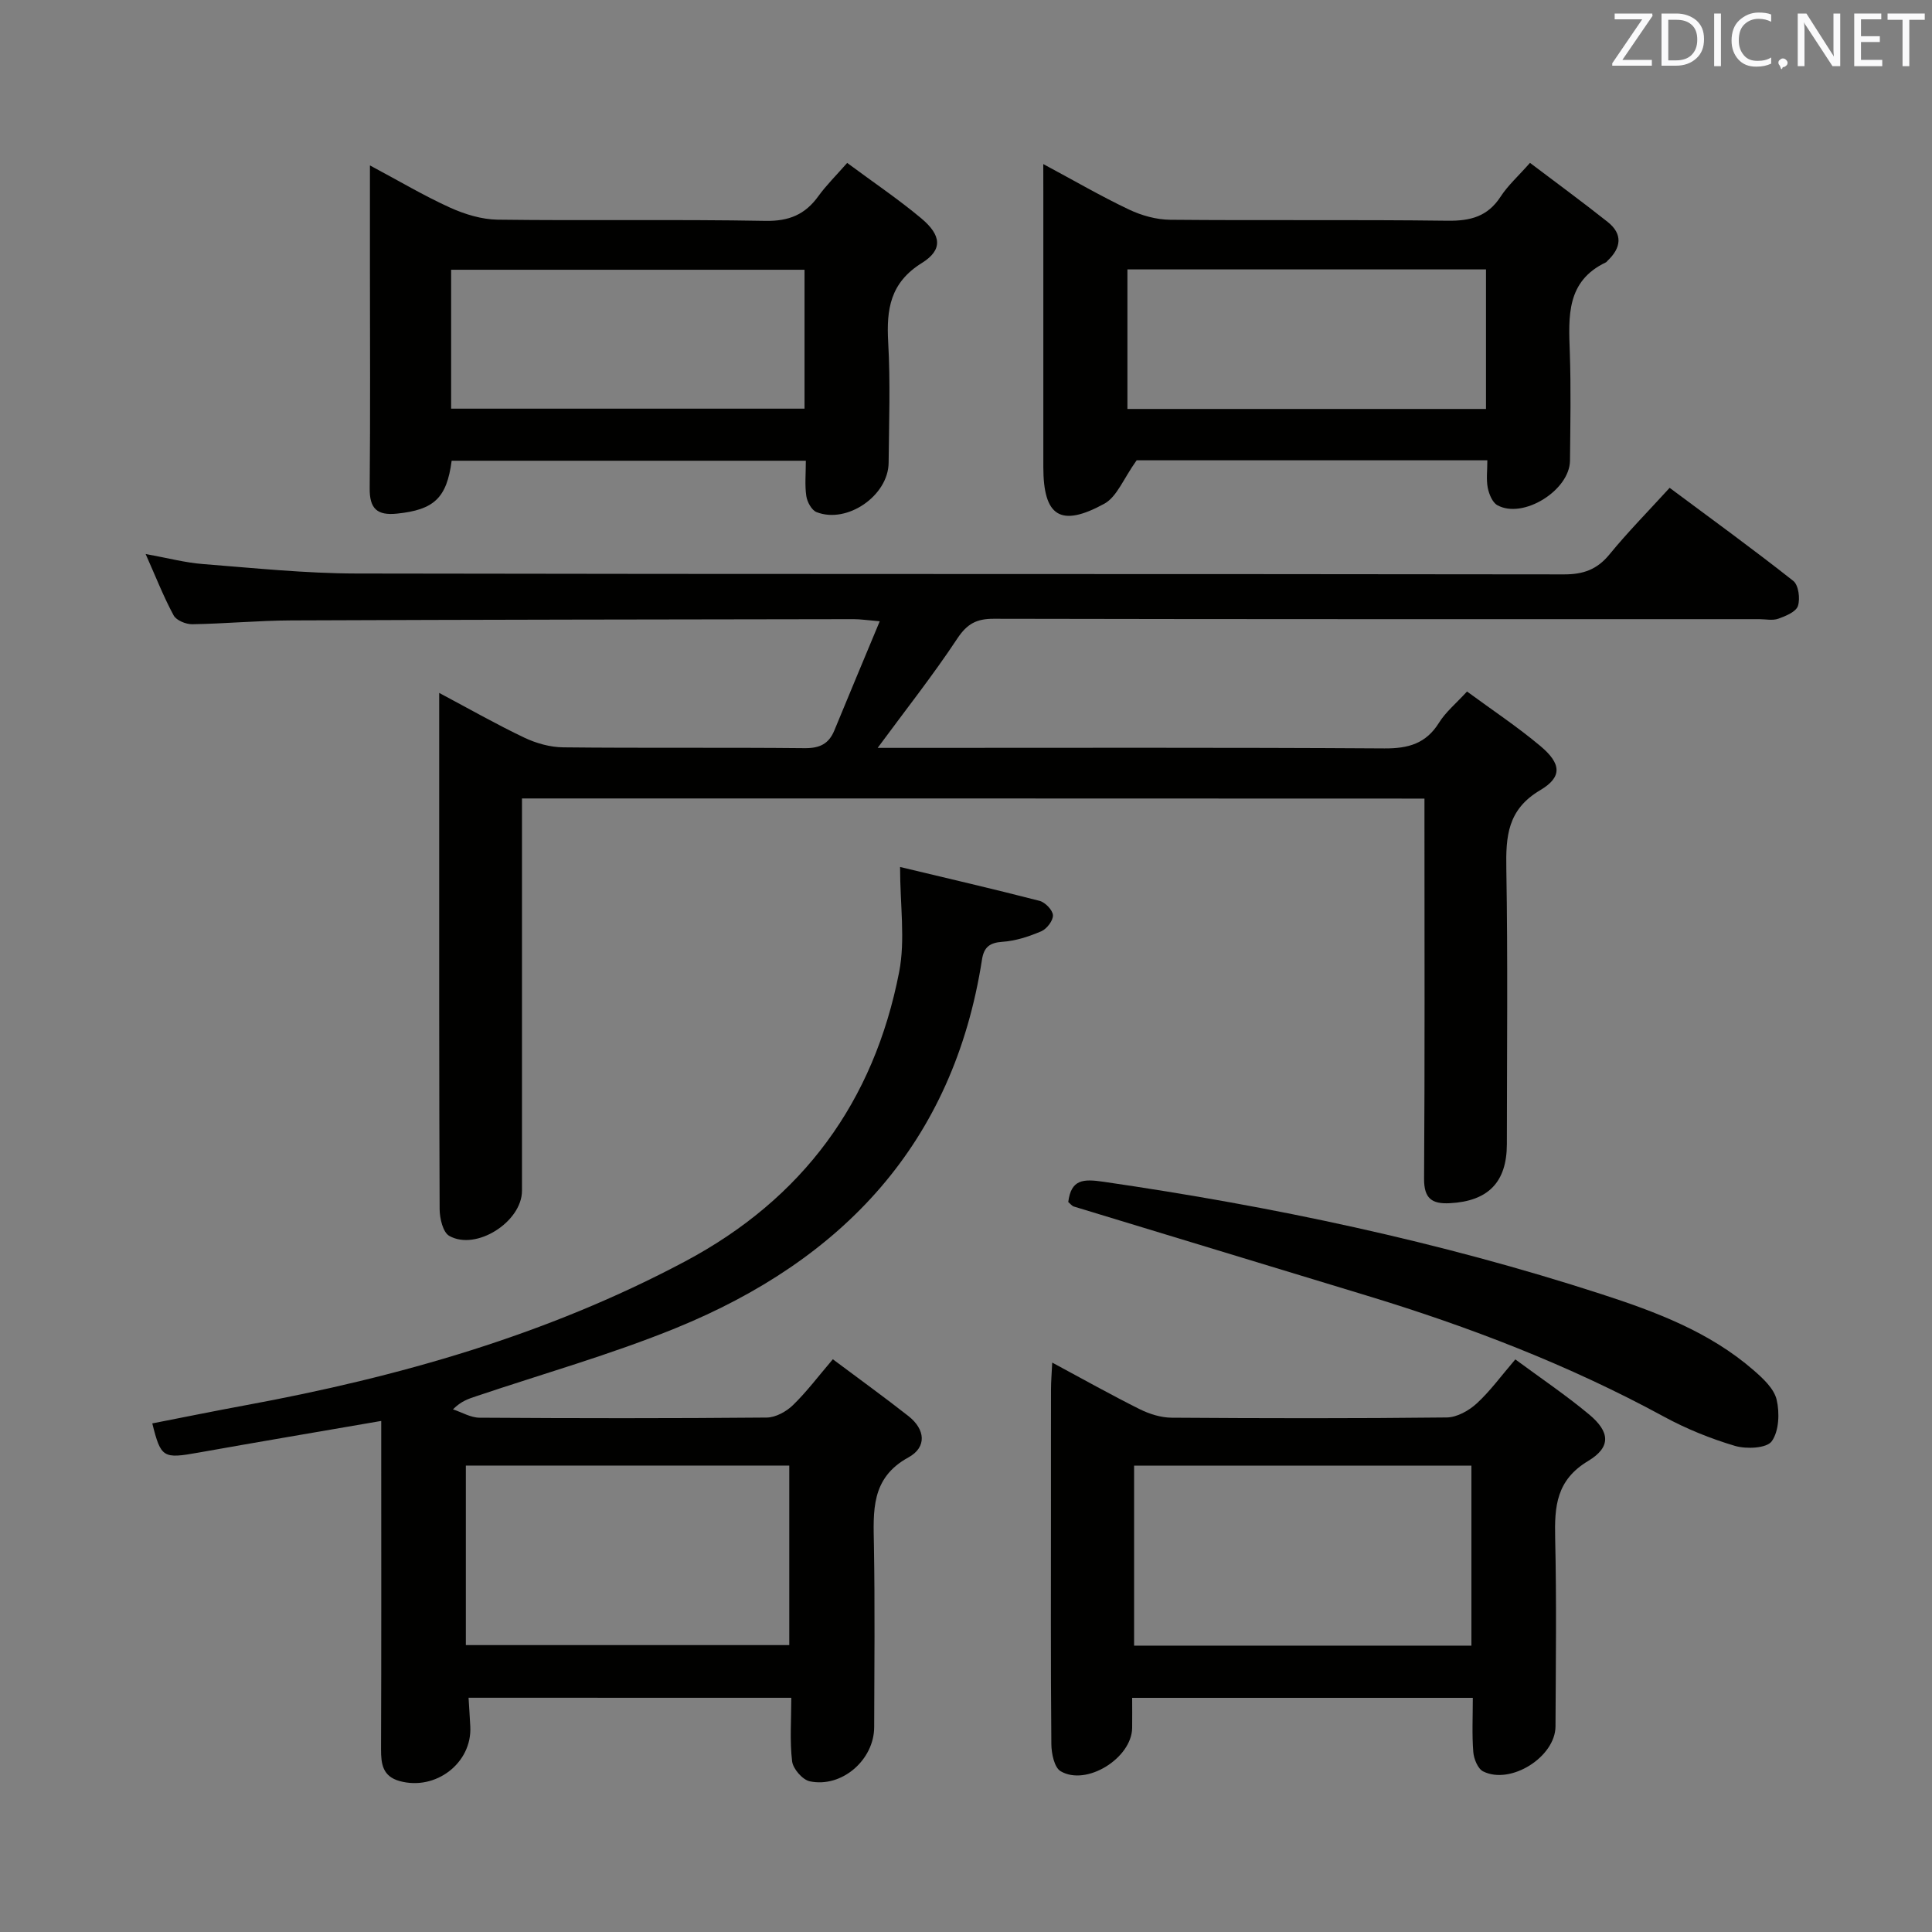 <svg enable-background="new 0 0 400 400" viewBox="0 0 400 400" xmlns="http://www.w3.org/2000/svg"><rect x="0" y="0" width="400" height="400" fill="#808080" stroke="none"/><path d="m108.07 165.31v24.73c0 18.83.01 37.66 0 56.49 0 6.41-9.47 12.5-15.05 9.35-1.32-.74-1.99-3.64-2-5.54-.12-27.83-.09-55.66-.09-83.49 0-7.48 0-14.95 0-23.39 6.28 3.34 11.86 6.52 17.64 9.27 2.45 1.16 5.32 1.97 8.02 2 16.66.18 33.33 0 49.99.17 3.1.03 5.01-.86 6.17-3.69 3-7.31 6.07-14.6 9.39-22.58-2.58-.22-4-.44-5.41-.44-38.82.06-77.65.1-116.47.26-6.81.03-13.62.68-20.44.79-1.32.02-3.31-.79-3.87-1.83-2.04-3.76-3.61-7.78-5.8-12.71 4.59.83 8.2 1.8 11.86 2.08 10.6.83 21.22 1.94 31.83 1.96 83.32.16 166.64.06 249.96.18 4.03.01 6.86-1.01 9.42-4.13 3.78-4.62 7.99-8.89 12.46-13.79 8.68 6.46 17.27 12.69 25.6 19.27 1.09.86 1.46 3.68.96 5.19-.4 1.22-2.53 2.09-4.06 2.64-1.19.42-2.64.09-3.97.09-52.82 0-105.65.03-158.47-.08-3.57-.01-5.53 1.05-7.55 4.11-5.01 7.57-10.66 14.72-16.48 22.62h5.45c33.16 0 66.32-.1 99.48.11 4.94.03 8.6-.99 11.3-5.33 1.38-2.22 3.51-3.96 5.79-6.45 5.15 3.79 10.39 7.26 15.18 11.28 4.33 3.63 4.62 6.4-.03 9.15-6.78 4.01-7.13 9.55-7.01 16.3.32 18.99.12 37.99.11 56.99-.01 7.89-3.89 11.81-11.82 12.22-3.7.19-5.35-.97-5.32-5.08.16-24.33.08-48.66.08-72.99 0-1.8 0-3.6 0-5.7-62.3-.03-124.21-.03-186.85-.03z" fill="#010100"/><path d="m97.01 351.5c.14 2.34.27 4.16.36 5.98.38 7.54-7.18 13.33-14.63 11.27-3.49-.97-3.86-3.49-3.85-6.59.08-20.82.04-41.65.04-62.47 0-1.78 0-3.55 0-5.5-13.01 2.25-25.42 4.34-37.81 6.55-7.35 1.31-7.8 1.13-9.59-6.04 6.45-1.26 12.87-2.57 19.32-3.76 31.66-5.84 62.34-14.54 90.97-29.77 24.41-12.99 39.11-33.07 44.34-59.93 1.3-6.68.19-13.83.19-21.74 9.73 2.33 19.33 4.55 28.87 7.01 1.17.3 2.72 1.9 2.78 2.97.06 1.1-1.26 2.83-2.39 3.32-2.55 1.09-5.33 2.01-8.07 2.19-2.69.18-3.84 1.16-4.23 3.69-5.92 38.03-28.83 62.19-63.35 76.27-13.48 5.5-27.59 9.48-41.41 14.14-1.51.51-3.03.96-4.77 2.7 1.83.6 3.66 1.72 5.5 1.73 19.82.13 39.65.15 59.47-.03 1.84-.02 4.04-1.23 5.41-2.56 2.84-2.75 5.24-5.96 8.27-9.51 5.39 4.04 10.61 7.8 15.66 11.77 3.47 2.73 3.87 6.42-.01 8.55-7.85 4.29-7.26 11.17-7.14 18.36.21 12.49.09 24.99.05 37.48-.02 6.8-6.72 12.62-13.34 11.22-1.5-.32-3.46-2.58-3.65-4.13-.51-4.23-.17-8.56-.17-13.16-22.43-.01-44.31-.01-66.82-.01zm-.56-48.07v37.17h66.96c0-12.63 0-24.86 0-37.17-22.52 0-44.62 0-66.96 0z" fill="#010100"/><path d="m313.73 281.45c5.22 3.85 10.44 7.37 15.26 11.38 4.34 3.61 4.62 6.76-.17 9.64-6.62 3.97-6.99 9.42-6.84 15.98.3 12.99.13 25.99.07 38.98-.03 6.32-9.29 12.17-14.98 9.32-1.1-.55-1.93-2.59-2.04-4.01-.29-3.61-.1-7.26-.1-11.22-23.52 0-46.6 0-70.53 0 0 2.05.03 4.14 0 6.24-.09 6.23-9.45 12.11-14.81 8.95-1.31-.77-1.9-3.67-1.92-5.6-.15-16.82-.08-33.65-.08-50.48 0-7.66-.01-15.33.01-22.99 0-1.59.14-3.19.25-5.53 6.48 3.48 12.24 6.72 18.14 9.66 2 .99 4.36 1.73 6.57 1.75 18.99.13 37.98.17 56.97-.05 2.11-.02 4.59-1.41 6.22-2.91 2.79-2.56 5.05-5.7 7.98-9.11zm-9.09 22c-23.37 0-46.45 0-69.84 0v37.26h69.84c0-12.52 0-24.76 0-37.26z" fill="#010100"/><path d="m216 33.97c6.4 3.43 11.96 6.67 17.76 9.42 2.59 1.23 5.64 2.08 8.49 2.11 19.15.18 38.3-.05 57.45.2 4.73.06 8.3-.86 10.98-4.98 1.52-2.34 3.68-4.27 6.09-7 5.36 4.06 10.8 8.04 16.07 12.22 3.18 2.52 2.83 5.35 0 8.03-.12.11-.21.28-.36.35-8.2 3.9-7.73 11.17-7.47 18.56.26 7.48.11 14.98.04 22.48-.05 6.17-9.75 12.19-15.05 9.23-1.03-.58-1.72-2.31-1.98-3.62-.33-1.73-.08-3.58-.08-5.67-25.11 0-49.82 0-72.61 0-2.72 3.79-4.07 7.55-6.69 8.99-9.1 4.98-12.63 2.61-12.63-7.62 0-18.98 0-37.97 0-56.95-.01-1.6-.01-3.21-.01-5.75zm91.66 21.81c-24.72 0-49.4 0-74.24 0v28.89h74.24c0-9.52 0-18.78 0-28.89z" fill="#010100"/><path d="m175.4 33.73c5.5 4.08 10.61 7.52 15.31 11.45 4.21 3.52 4.54 6.54.15 9.27-6.57 4.09-7.35 9.57-6.97 16.4.47 8.3.17 16.64.09 24.97-.07 6.8-8.59 12.69-14.92 10.21-1.02-.4-1.94-2.1-2.12-3.32-.34-2.26-.1-4.61-.1-7.32-24.65 0-49 0-73.33 0-1.01 7.75-3.68 10.16-11.31 10.95-4.14.43-5.7-1.04-5.66-5.24.14-15.32.06-30.64.05-45.95 0-6.62 0-13.23 0-20.9 6.08 3.24 11.18 6.28 16.56 8.72 3.06 1.39 6.57 2.46 9.88 2.51 18.48.24 36.97-.09 55.44.25 4.88.09 8.23-1.31 10.98-5.14 1.64-2.26 3.66-4.25 5.95-6.86zm-8.83 22.12c-24.58 0-48.91 0-73.17 0v28.76h73.17c0-9.73 0-19.13 0-28.76z" fill="#010100"/><path d="m221.17 248.87c.6-4.72 3.08-4.81 7.29-4.2 35.01 5.09 69.51 12.36 103.17 23.29 11.21 3.64 22.31 7.8 31.42 15.72 1.95 1.69 4.23 3.8 4.78 6.09.65 2.74.5 6.53-1.01 8.63-1.05 1.46-5.24 1.65-7.6.96-5.06-1.5-10.07-3.53-14.71-6.05-19.65-10.69-40.38-18.65-61.73-25.13-20.15-6.12-40.31-12.24-60.45-18.38-.42-.14-.75-.6-1.16-.93z" fill="#010100"/><g fill="#fafafb"><path d="m342.2 3.2-6.3 9.2h6.1v1.2h-8.2v-.5l6.2-9.1h-5.7v-1.2h7.8v.4z"/><path d="m344 13.7v-10.9h3.1c1.6 0 3 .5 4.1 1.4 1.1 1 1.6 2.2 1.6 3.9s-.5 3-1.6 4-2.5 1.5-4.2 1.5h-3zm1.4-9.6v8.4h1.6c1.4 0 2.5-.4 3.2-1.1.8-.8 1.2-1.8 1.2-3.2s-.4-2.4-1.2-3.1-1.8-1-3.1-1z"/><path d="m356.3 2.8v10.9h-1.4v-10.9z"/><path d="m366.6 13.2c-.8.4-1.8.6-3 .6-1.6 0-2.8-.5-3.7-1.5s-1.4-2.3-1.4-3.9c0-1.7.5-3.2 1.6-4.2s2.4-1.6 4-1.6c1 0 1.9.1 2.6.4v1.5c-.8-.4-1.6-.6-2.6-.6-1.2 0-2.2.4-3 1.2s-1.1 1.9-1.1 3.3c0 1.3.4 2.3 1.1 3.1s1.6 1.1 2.8 1.1c1.1 0 2-.2 2.8-.7v1.3z"/><path d="m368.2 13c0-.3.1-.5.3-.6.2-.2.4-.3.6-.3.3 0 .5.1.7.3s.3.4.3.6-.1.5-.3.6c-.2.2-.4.3-.7.3-.3 1-.5-.1-.6-.3-.2-.2-.3-.4-.3-.6z"/><path d="m381.1 13.7h-1.7l-5.5-8.4c-.2-.2-.3-.5-.4-.7 0 .2.1.8.1 1.5v7.6h-1.4v-10.9h1.8l5.3 8.3c.3.4.4.6.4.8 0-.3-.1-.8-.1-1.6v-7.5h1.4v10.9z"/><path d="m389.7 13.7h-5.8v-10.9h5.6v1.2h-4.2v3.5h3.9v1.2h-3.9v3.7h4.4z"/><path d="m398.4 4.1h-3.1v9.6h-1.4v-9.6h-3.1v-1.3h7.7v1.3z"/></g></svg>